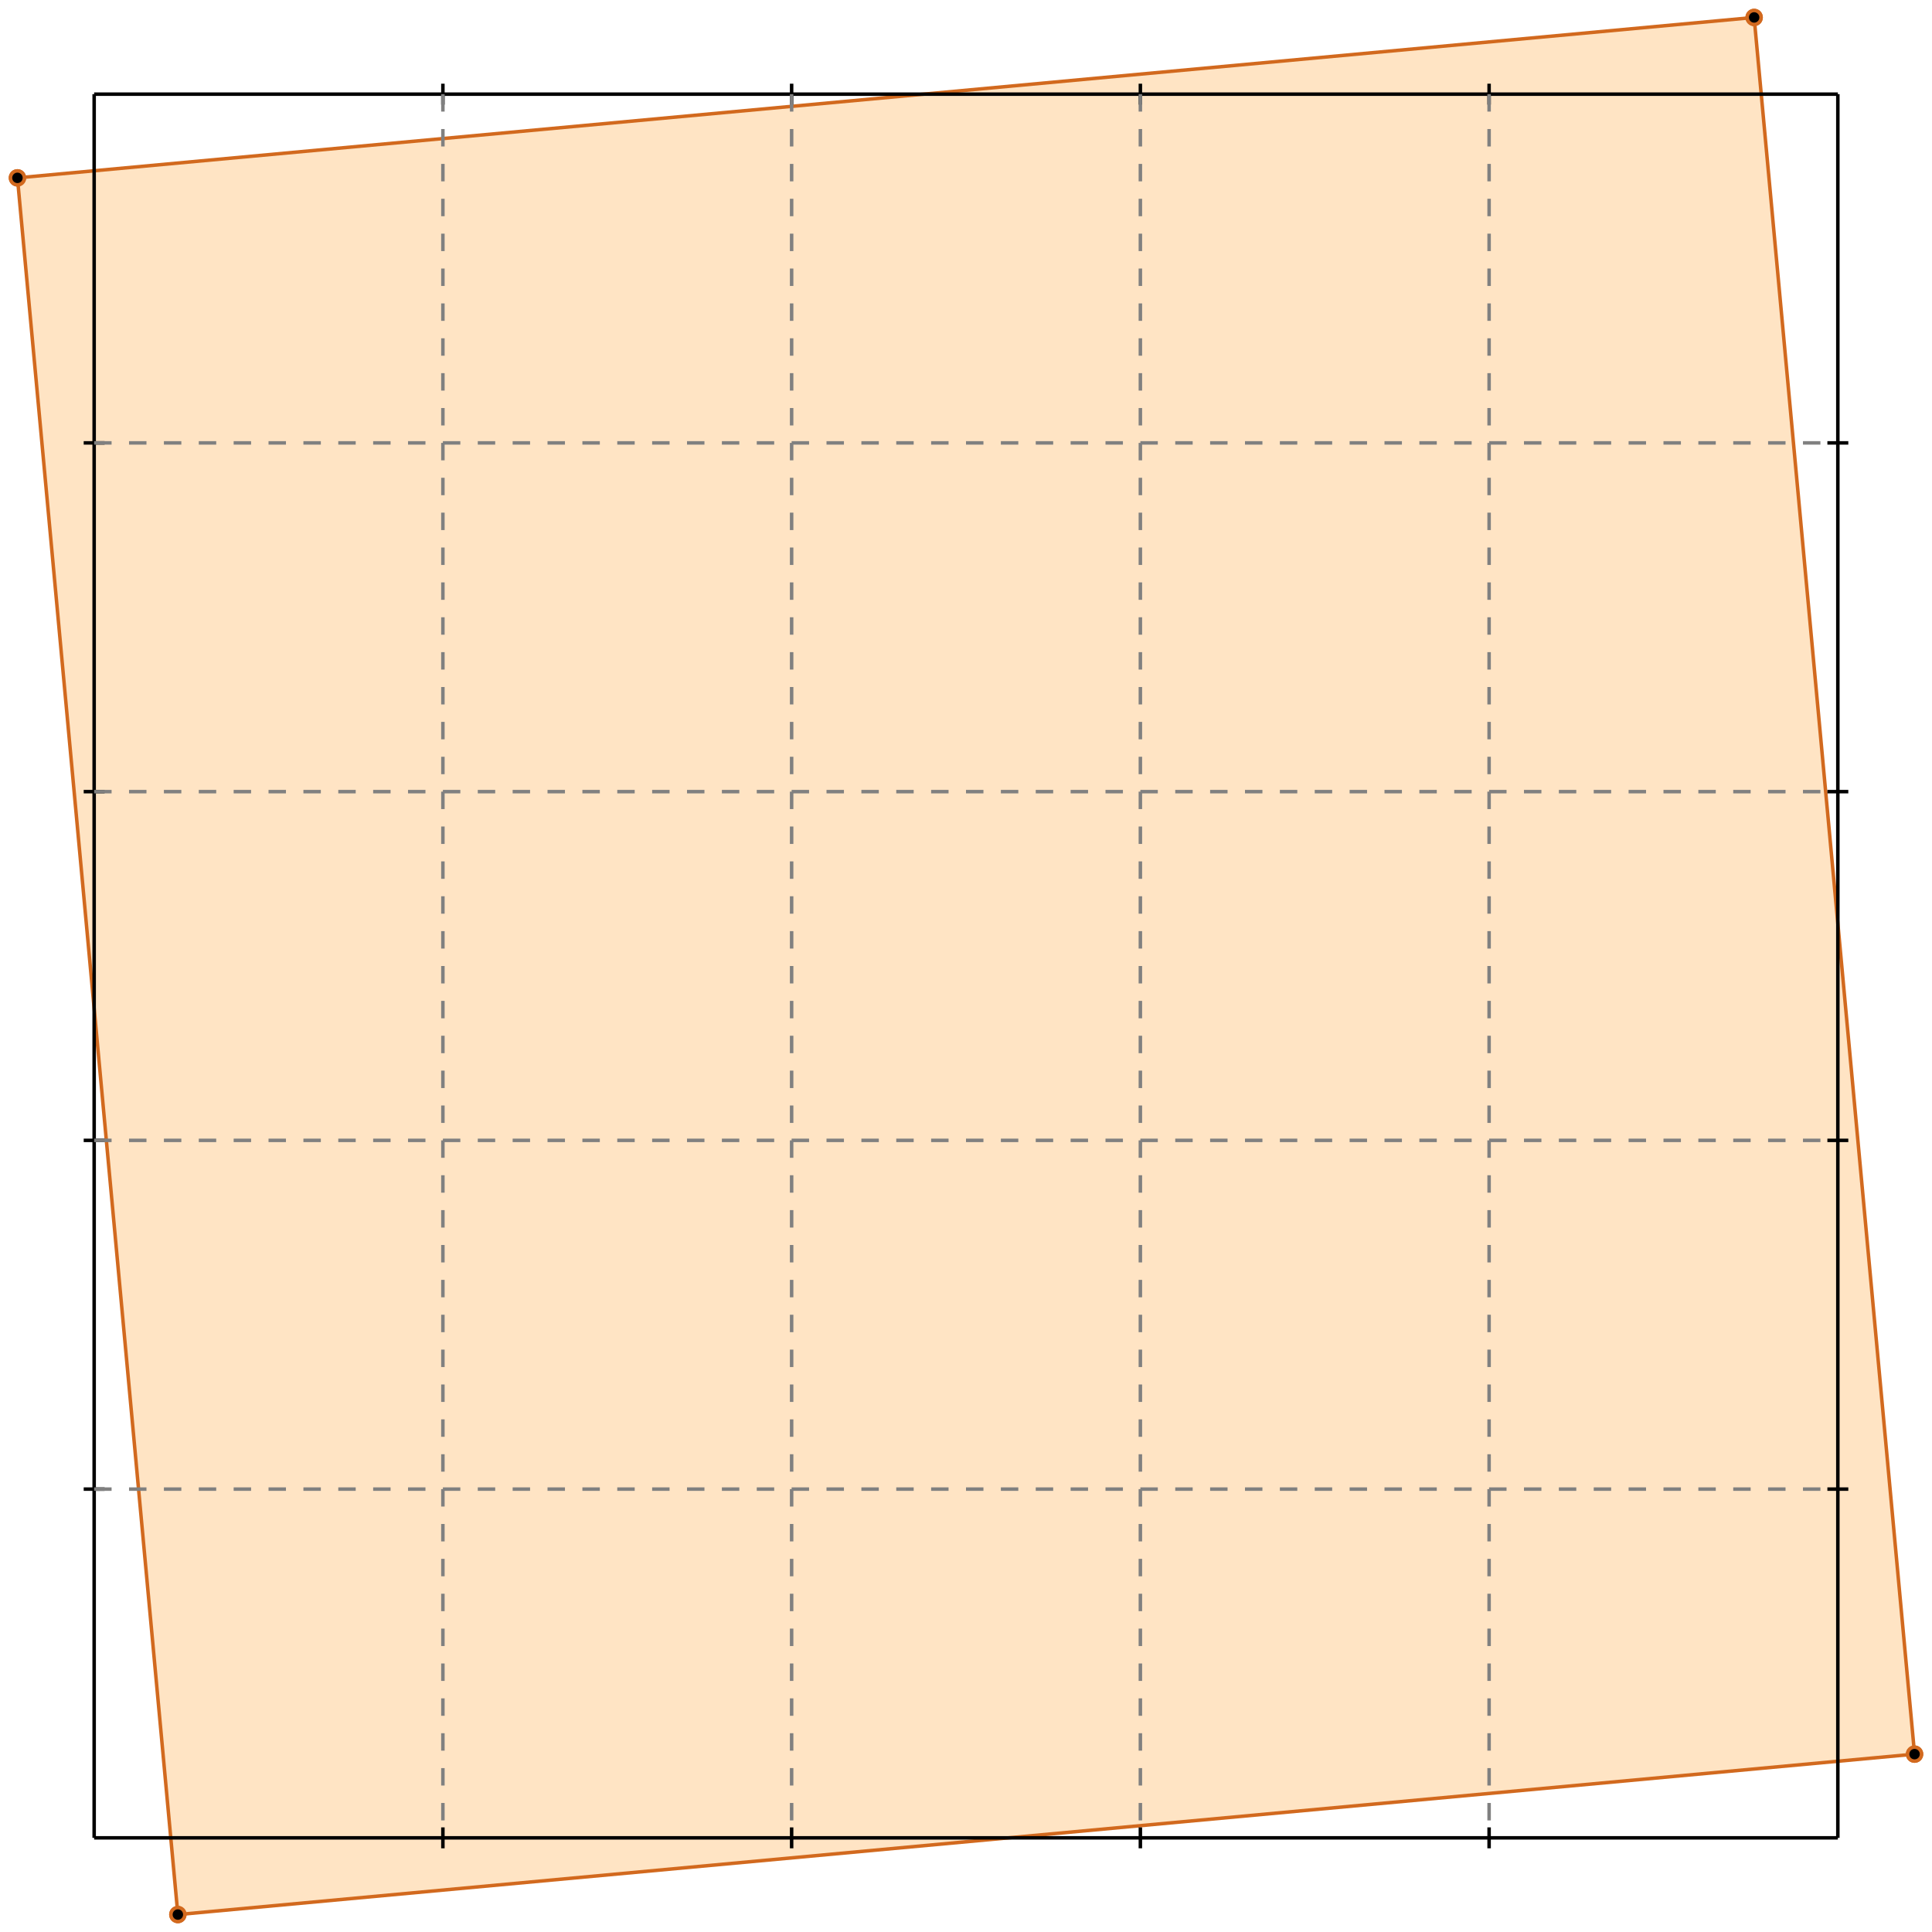 <?xml version="1.0" standalone="no"?>
<!DOCTYPE svg PUBLIC "-//W3C//DTD SVG 1.1//EN" 
  "http://www.w3.org/Graphics/SVG/1.1/DTD/svg11.dtd">
<svg width="554" height="554" version="1.1" id="toplevel"
    xmlns="http://www.w3.org/2000/svg"
    xmlns:xlink="http://www.w3.org/1999/xlink">
  <polygon points="51,549 549,503 503,5 5,51" fill="bisque"/>
  <g stroke="chocolate" stroke-width="1">
    <line x1="51" y1="549" x2="549" y2="503"/>
    <circle cx="51" cy="549" r="2"/>
    <circle cx="549" cy="503" r="2"/>
  </g>
  <g stroke="chocolate" stroke-width="1">
    <line x1="51" y1="549" x2="5" y2="51"/>
    <circle cx="51" cy="549" r="2"/>
    <circle cx="5" cy="51" r="2"/>
  </g>
  <g stroke="chocolate" stroke-width="1">
    <line x1="549" y1="503" x2="503" y2="5"/>
    <circle cx="549" cy="503" r="2"/>
    <circle cx="503" cy="5" r="2"/>
  </g>
  <g stroke="chocolate" stroke-width="1">
    <line x1="5" y1="51" x2="503" y2="5"/>
    <circle cx="5" cy="51" r="2"/>
    <circle cx="503" cy="5" r="2"/>
  </g>
  <g stroke="black" stroke-width="1">
    <line x1="27" y1="27" x2="527" y2="27"/>
    <line x1="27" y1="27" x2="27" y2="527"/>
    <line x1="527" y1="527" x2="27" y2="527"/>
    <line x1="527" y1="527" x2="527" y2="27"/>
    <line x1="127" y1="24" x2="127" y2="30"/>
    <line x1="24" y1="127" x2="30" y2="127"/>
    <line x1="127" y1="524" x2="127" y2="530"/>
    <line x1="524" y1="127" x2="530" y2="127"/>
    <line x1="227" y1="24" x2="227" y2="30"/>
    <line x1="24" y1="227" x2="30" y2="227"/>
    <line x1="227" y1="524" x2="227" y2="530"/>
    <line x1="524" y1="227" x2="530" y2="227"/>
    <line x1="327" y1="24" x2="327" y2="30"/>
    <line x1="24" y1="327" x2="30" y2="327"/>
    <line x1="327" y1="524" x2="327" y2="530"/>
    <line x1="524" y1="327" x2="530" y2="327"/>
    <line x1="427" y1="24" x2="427" y2="30"/>
    <line x1="24" y1="427" x2="30" y2="427"/>
    <line x1="427" y1="524" x2="427" y2="530"/>
    <line x1="524" y1="427" x2="530" y2="427"/>
  </g>
  <g stroke="gray" stroke-width="1" stroke-dasharray="5,5">
    <line x1="127" y1="27" x2="127" y2="527"/>
    <line x1="27" y1="127" x2="527" y2="127"/>
    <line x1="227" y1="27" x2="227" y2="527"/>
    <line x1="27" y1="227" x2="527" y2="227"/>
    <line x1="327" y1="27" x2="327" y2="527"/>
    <line x1="27" y1="327" x2="527" y2="327"/>
    <line x1="427" y1="27" x2="427" y2="527"/>
    <line x1="27" y1="427" x2="527" y2="427"/>
  </g>
</svg>
